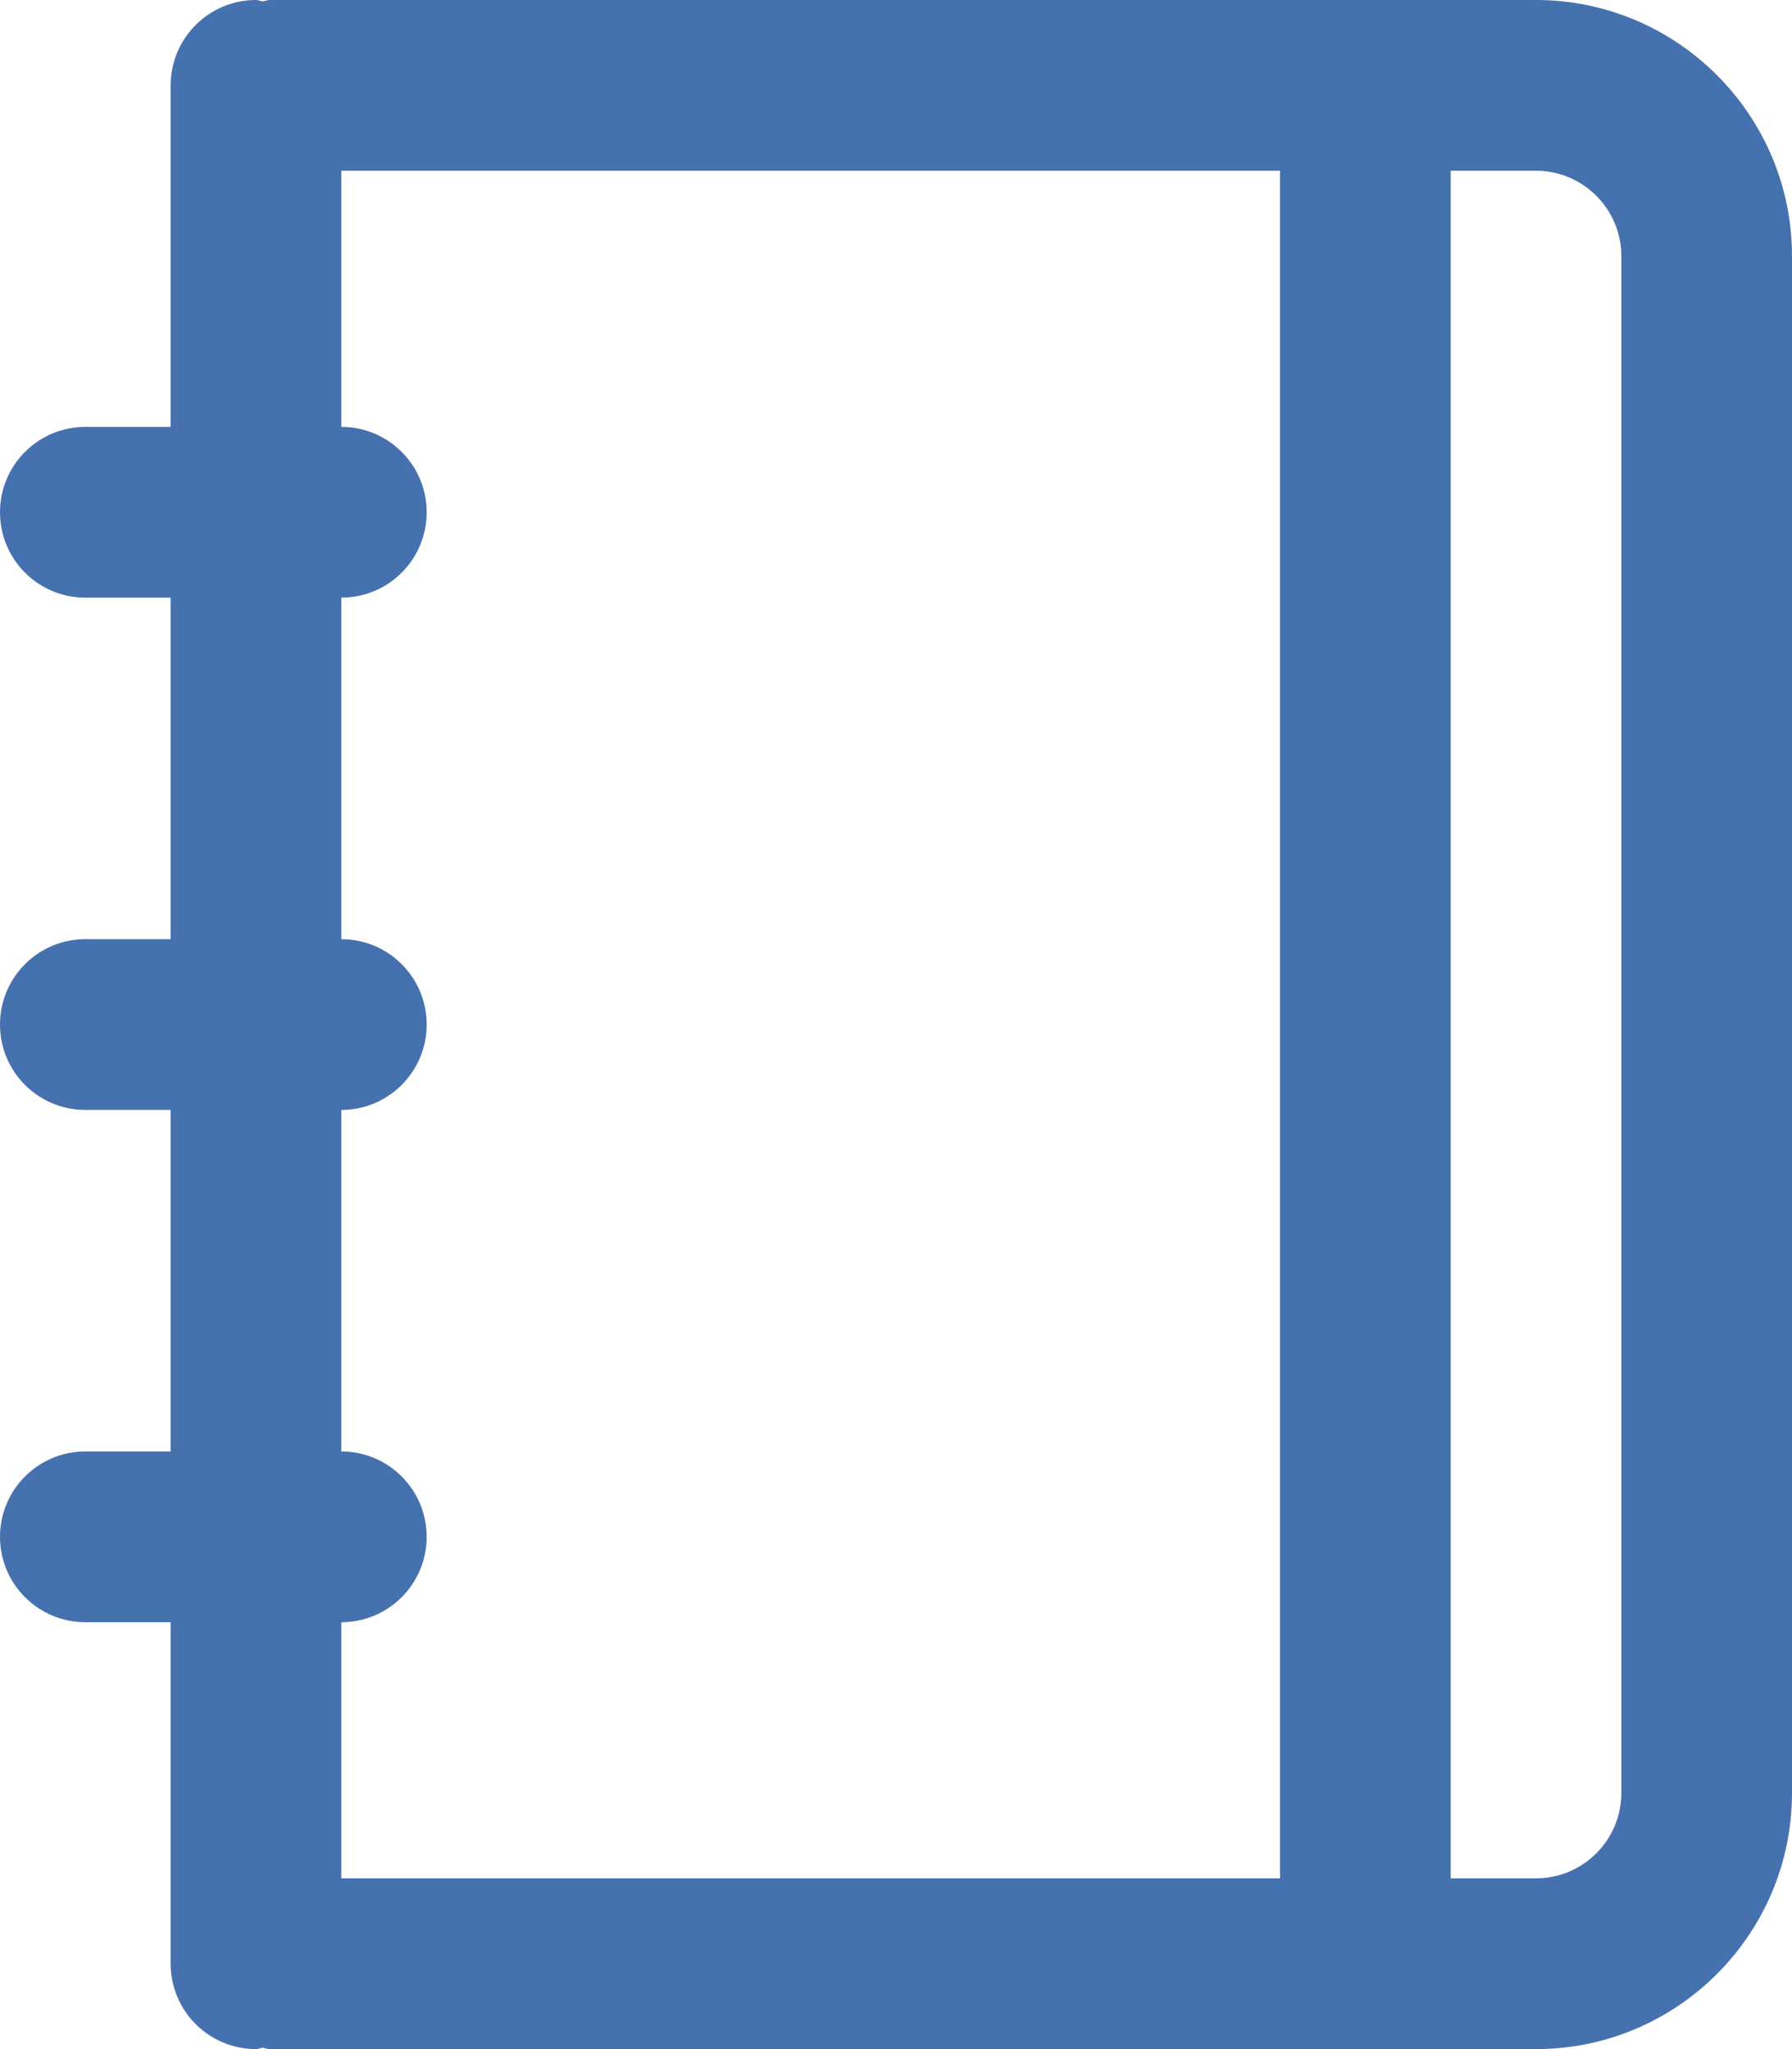 <svg width="21" height="24" viewBox="0 0 21 24" fill="none" xmlns="http://www.w3.org/2000/svg">
<path fill-rule="evenodd" clip-rule="evenodd" d="M18 24H3.158C3.13 24 3.107 23.986 3.079 23.984C3.052 23.986 3.028 24 3 24C2.448 24 2 23.553 2 23V19H1C0.448 19 0 18.553 0 18C0 17.448 0.448 17 1 17H2V13H1C0.448 13 0 12.553 0 12C0 11.447 0.448 11 1 11H2V7H1C0.448 7 0 6.553 0 6C0 5.447 0.448 5 1 5H2V1C2 0.447 2.448 0 3 0C3.028 0 3.052 0.014 3.079 0.016C3.107 0.014 3.13 0 3.158 0H18C19.654 0 21 1.346 21 3V21C21 22.654 19.654 24 18 24ZM4 5C4.552 5 5 5.447 5 6C5 6.553 4.552 7 4 7V11C4.552 11 5 11.447 5 12C5 12.553 4.552 13 4 13V17C4.552 17 5 17.448 5 18C5 18.553 4.552 19 4 19V22H15V2H4V5ZM19 3C19 2.448 18.551 2 18 2H17V22H18C18.551 22 19 21.552 19 21V3Z" fill="#4671AF"/>
</svg>

